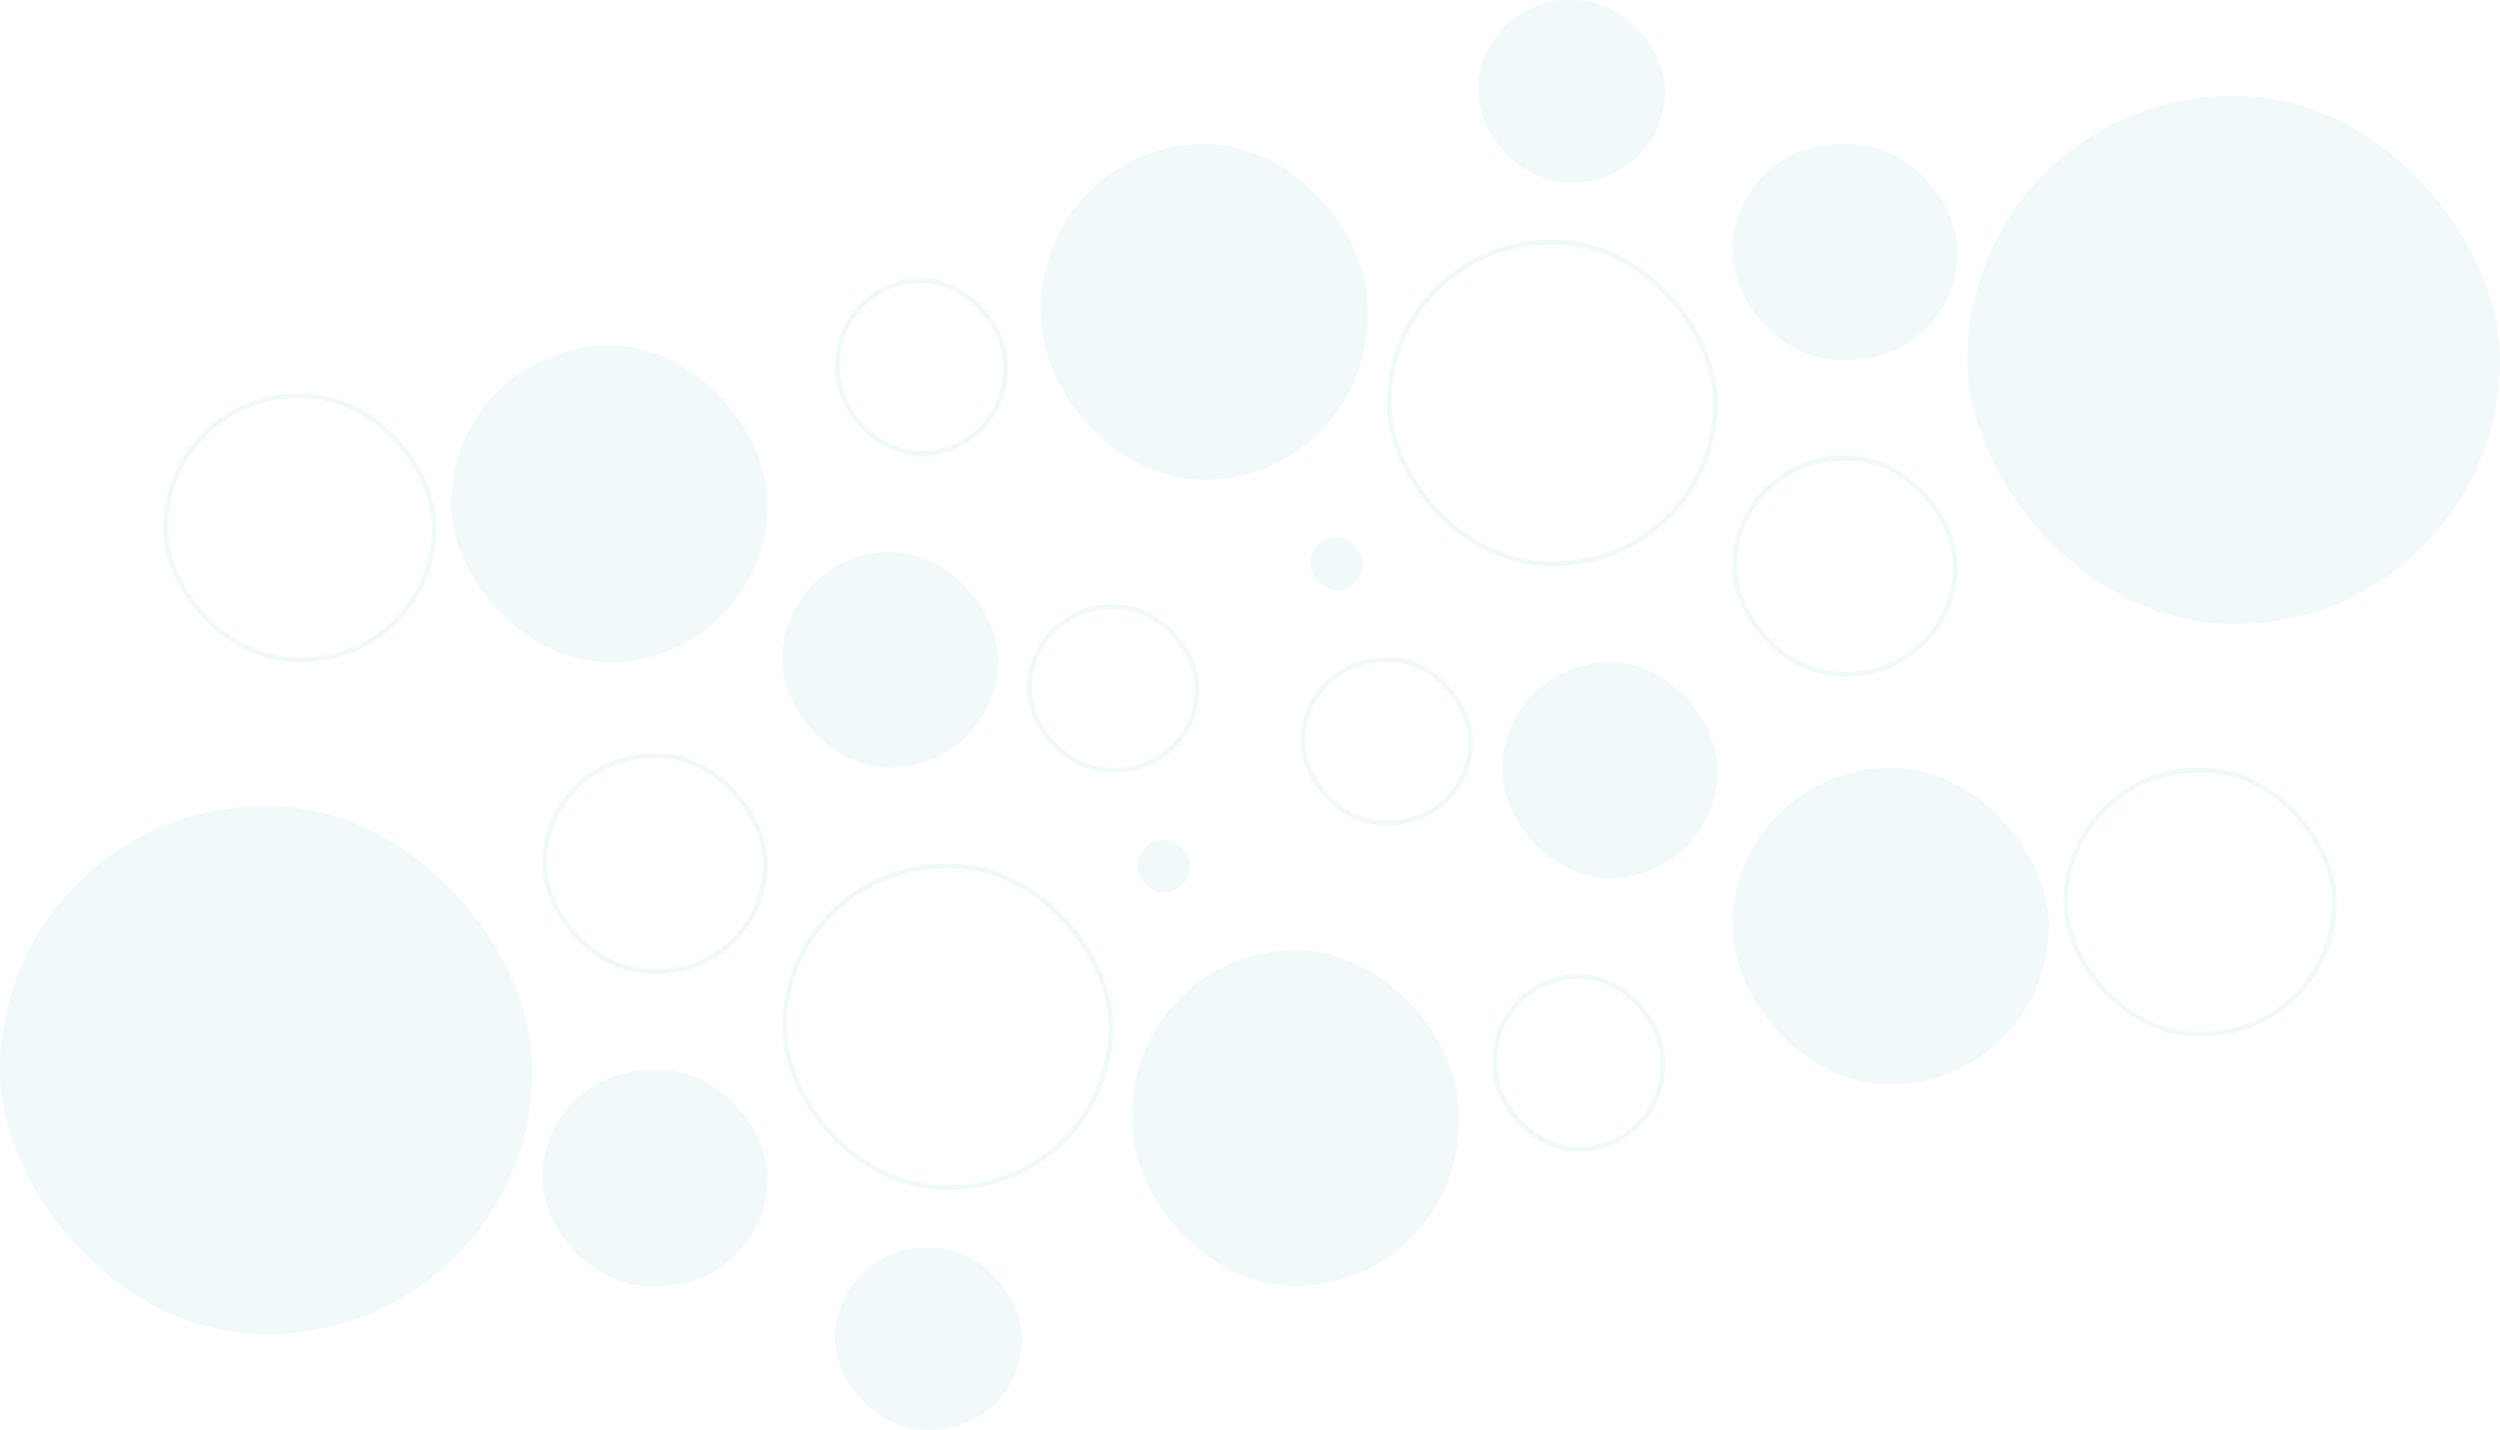 <svg xmlns="http://www.w3.org/2000/svg" width="521" height="298" viewBox="0 0 521 298">
  <g id="Group_101079" data-name="Group 101079" transform="translate(73 119)">
    <g id="Group_100741" data-name="Group 100741" transform="translate(-73 -47)" opacity="0.1">
      <g id="Rectangle_791" data-name="Rectangle 791" transform="translate(113 85)" fill="none" stroke="#6dc5cb" stroke-width="1">
        <rect width="47" height="46" rx="23" stroke="none"/>
        <rect x="0.5" y="0.5" width="46" height="45" rx="22.5" fill="none"/>
      </g>
      <rect id="Rectangle_796" data-name="Rectangle 796" width="47" height="45" rx="22.5" transform="translate(113 151)" fill="#6dc5cb"/>
      <rect id="Rectangle_794" data-name="Rectangle 794" width="66" height="66" rx="33" transform="translate(94 0)" fill="#6dc5cb"/>
      <g id="Rectangle_798" data-name="Rectangle 798" transform="translate(34 10)" fill="none" stroke="#6dc5cb" stroke-width="1">
        <rect width="57" height="56" rx="28" stroke="none"/>
        <rect x="0.5" y="0.5" width="56" height="55" rx="27.5" fill="none"/>
      </g>
      <rect id="Rectangle_795" data-name="Rectangle 795" width="111" height="110" rx="55" transform="translate(0 96)" fill="#6dc5cb"/>
      <rect id="Rectangle_792" data-name="Rectangle 792" width="45" height="45" rx="22.5" transform="translate(163 43)" fill="#6dc5cb"/>
      <g id="Rectangle_801" data-name="Rectangle 801" transform="translate(214 54)" fill="none" stroke="#6dc5cb" stroke-width="1">
        <rect width="36" height="35" rx="17.5" stroke="none"/>
        <rect x="0.5" y="0.5" width="35" height="34" rx="17" fill="none"/>
      </g>
      <g id="Rectangle_802" data-name="Rectangle 802" transform="translate(311 131)" fill="none" stroke="#6dc5cb" stroke-width="1">
        <rect width="36" height="37" rx="18" stroke="none"/>
        <rect x="0.5" y="0.5" width="35" height="36" rx="17.5" fill="none"/>
      </g>
      <g id="Rectangle_793" data-name="Rectangle 793" transform="translate(163 108)" fill="none" stroke="#6dc5cb" stroke-width="1">
        <rect width="69" height="68" rx="34" stroke="none"/>
        <rect x="0.5" y="0.5" width="68" height="67" rx="33.5" fill="none"/>
      </g>
      <rect id="Rectangle_799" data-name="Rectangle 799" width="68" height="70" rx="34" transform="translate(236 126)" fill="#6dc5cb"/>
      <rect id="Rectangle_800" data-name="Rectangle 800" width="11" height="11" rx="5.5" transform="translate(237 103)" fill="#6dc5cb"/>
      <rect id="Rectangle_797" data-name="Rectangle 797" width="39" height="38" rx="19" transform="translate(174 188)" fill="#6dc5cb"/>
    </g>
    <g id="Group_100742" data-name="Group 100742" transform="translate(101 -119)" opacity="0.1">
      <g id="Rectangle_791-2" data-name="Rectangle 791" transform="translate(187 95)" fill="none" stroke="#6dc5cb" stroke-width="1">
        <rect width="47" height="46" rx="23" stroke="none"/>
        <rect x="0.5" y="0.5" width="46" height="45" rx="22.5" fill="none"/>
      </g>
      <rect id="Rectangle_796-2" data-name="Rectangle 796" width="47" height="45" rx="22.5" transform="translate(187 30)" fill="#6dc5cb"/>
      <rect id="Rectangle_794-2" data-name="Rectangle 794" width="66" height="66" rx="33" transform="translate(187 160)" fill="#6dc5cb"/>
      <g id="Rectangle_798-2" data-name="Rectangle 798" transform="translate(256 160)" fill="none" stroke="#6dc5cb" stroke-width="1">
        <rect width="57" height="56" rx="28" stroke="none"/>
        <rect x="0.5" y="0.5" width="56" height="55" rx="27.5" fill="none"/>
      </g>
      <rect id="Rectangle_795-2" data-name="Rectangle 795" width="111" height="110" rx="55" transform="translate(236 20)" fill="#6dc5cb"/>
      <rect id="Rectangle_792-2" data-name="Rectangle 792" width="45" height="45" rx="22.5" transform="translate(139 138)" fill="#6dc5cb"/>
      <g id="Rectangle_801-2" data-name="Rectangle 801" transform="translate(97 137)" fill="none" stroke="#6dc5cb" stroke-width="1">
        <rect width="36" height="35" rx="17.5" stroke="none"/>
        <rect x="0.5" y="0.5" width="35" height="34" rx="17" fill="none"/>
      </g>
      <g id="Rectangle_802-2" data-name="Rectangle 802" transform="translate(0 58)" fill="none" stroke="#6dc5cb" stroke-width="1">
        <rect width="36" height="37" rx="18" stroke="none"/>
        <rect x="0.5" y="0.5" width="35" height="36" rx="17.5" fill="none"/>
      </g>
      <g id="Rectangle_793-2" data-name="Rectangle 793" transform="translate(115 50)" fill="none" stroke="#6dc5cb" stroke-width="1">
        <rect width="69" height="68" rx="34" stroke="none"/>
        <rect x="0.5" y="0.5" width="68" height="67" rx="33.5" fill="none"/>
      </g>
      <rect id="Rectangle_799-2" data-name="Rectangle 799" width="68" height="70" rx="34" transform="translate(43 30)" fill="#6dc5cb"/>
      <rect id="Rectangle_800-2" data-name="Rectangle 800" width="11" height="11" rx="5.5" transform="translate(99 112)" fill="#6dc5cb"/>
      <rect id="Rectangle_797-2" data-name="Rectangle 797" width="39" height="38" rx="19" transform="translate(134)" fill="#6dc5cb"/>
    </g>
  </g>
</svg>
